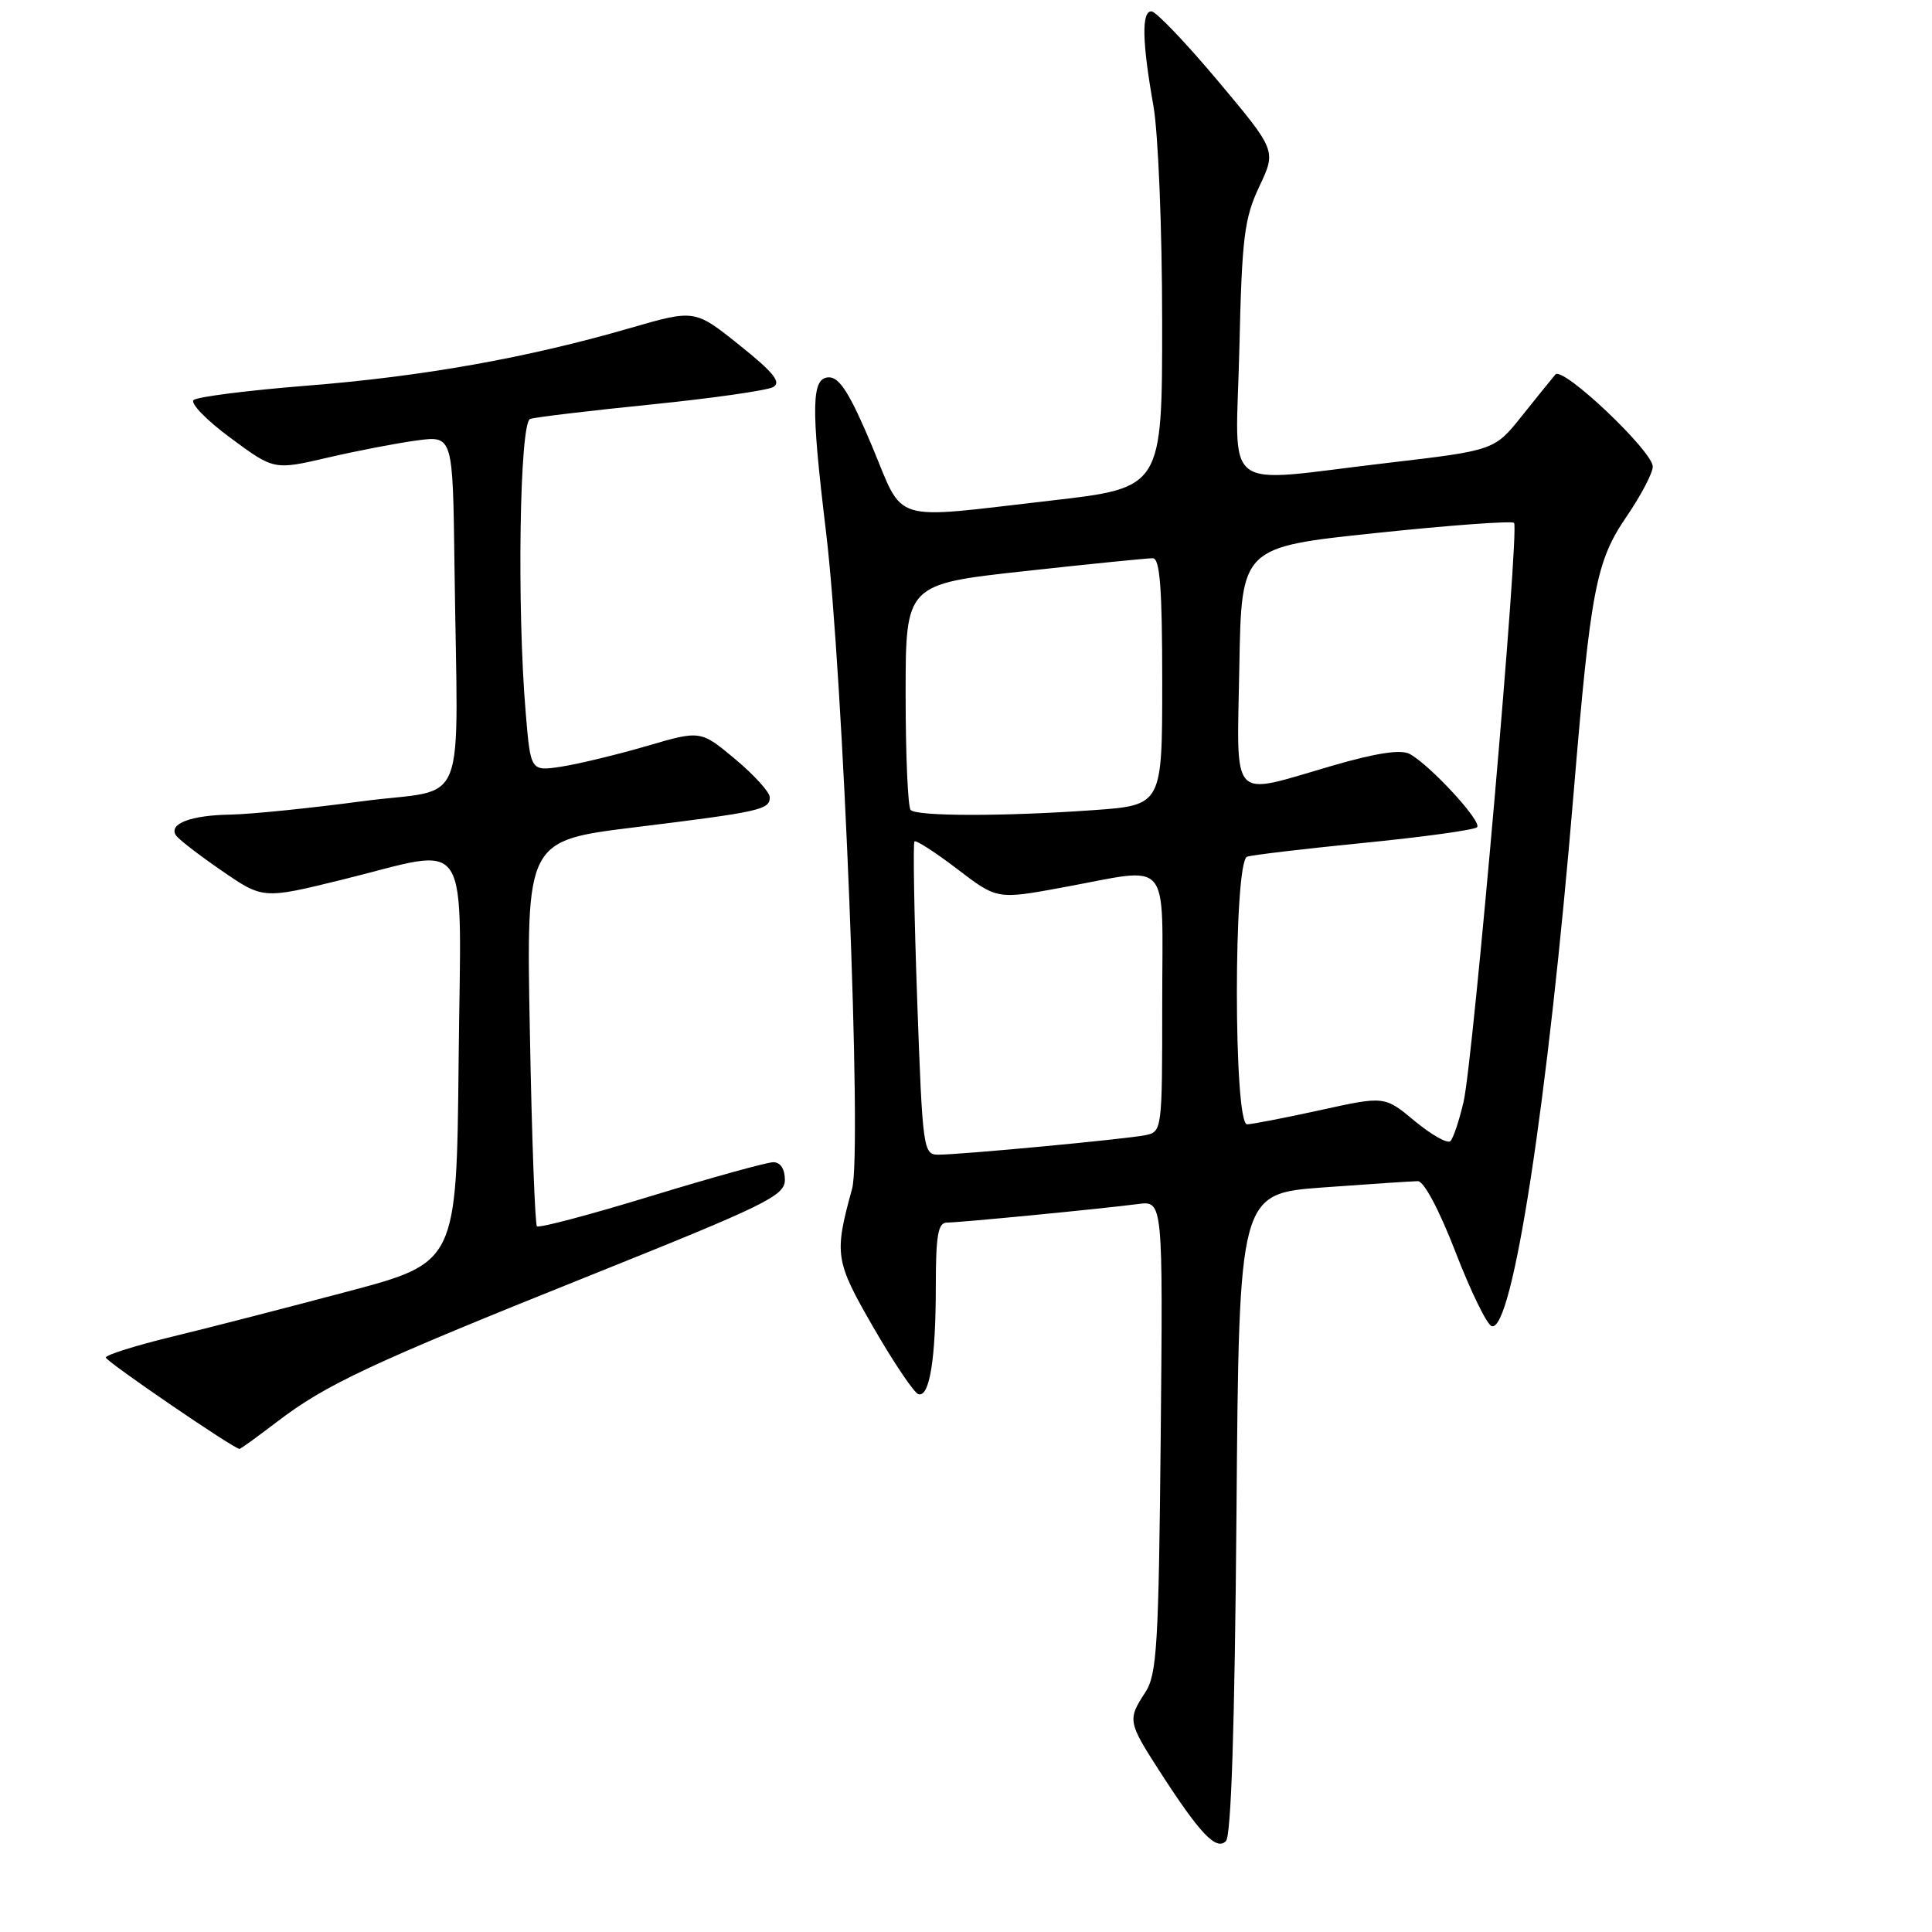 <?xml version="1.0" encoding="UTF-8" standalone="no"?>
<!DOCTYPE svg PUBLIC "-//W3C//DTD SVG 1.1//EN" "http://www.w3.org/Graphics/SVG/1.1/DTD/svg11.dtd" >
<svg xmlns="http://www.w3.org/2000/svg" xmlns:xlink="http://www.w3.org/1999/xlink" version="1.1" viewBox="0 0 256 256">
 <g >
 <path fill="currentColor"
d=" M 163.84 200.53 C 164.18 158.16 164.18 158.16 175.34 157.34 C 181.48 156.89 187.12 156.52 187.87 156.51 C 188.68 156.50 190.72 160.35 192.87 165.92 C 194.87 171.10 197.02 175.51 197.65 175.72 C 200.40 176.63 205.11 145.97 208.52 105.00 C 210.77 78.06 211.47 74.38 215.54 68.43 C 217.44 65.64 219.00 62.67 219.00 61.83 C 219.00 59.79 207.08 48.49 206.10 49.62 C 205.69 50.10 203.69 52.57 201.68 55.09 C 198.02 59.68 198.02 59.68 183.76 61.35 C 161.36 63.96 163.77 65.82 164.22 46.25 C 164.56 31.43 164.87 28.95 166.86 24.72 C 169.12 19.95 169.12 19.95 161.38 10.72 C 157.12 5.65 153.16 1.50 152.57 1.50 C 151.25 1.50 151.33 5.53 152.83 14.00 C 153.47 17.59 153.99 30.38 153.99 42.57 C 154.00 64.64 154.00 64.64 139.25 66.33 C 117.62 68.81 119.91 69.51 115.50 59.00 C 112.66 52.24 111.26 50.00 109.86 50.00 C 107.51 50.00 107.43 53.72 109.45 70.46 C 111.73 89.40 114.25 152.65 112.91 157.50 C 110.51 166.25 110.63 167.05 115.76 175.94 C 118.44 180.58 121.10 184.53 121.68 184.73 C 123.17 185.22 124.00 180.10 124.00 170.38 C 124.00 163.70 124.30 162.00 125.46 162.00 C 127.14 162.00 145.88 160.18 150.80 159.54 C 154.10 159.11 154.10 159.11 153.80 190.35 C 153.53 218.10 153.30 221.89 151.75 224.26 C 149.39 227.86 149.45 228.18 153.70 234.77 C 159.01 242.99 161.15 245.25 162.44 243.96 C 163.14 243.26 163.61 228.68 163.84 200.53 Z  M 36.66 188.43 C 43.25 183.40 49.00 180.71 78.25 168.98 C 101.59 159.62 104.00 158.44 104.00 156.33 C 104.00 154.90 103.41 154.00 102.47 154.00 C 101.62 154.00 94.34 156.02 86.28 158.48 C 78.22 160.95 71.42 162.75 71.15 162.49 C 70.89 162.23 70.46 150.62 70.21 136.70 C 69.73 111.39 69.73 111.39 84.12 109.62 C 100.76 107.57 102.00 107.29 102.00 105.64 C 102.00 104.97 99.94 102.70 97.42 100.59 C 92.83 96.76 92.83 96.76 85.67 98.86 C 81.72 100.01 76.66 101.23 74.41 101.58 C 70.31 102.21 70.31 102.21 69.66 94.45 C 68.48 80.52 68.85 55.99 70.25 55.51 C 70.94 55.28 78.13 54.42 86.24 53.60 C 94.35 52.78 101.64 51.74 102.45 51.29 C 103.56 50.66 102.52 49.36 97.98 45.73 C 92.06 40.99 92.06 40.99 83.46 43.48 C 69.87 47.42 56.07 49.88 40.72 51.10 C 32.90 51.72 26.12 52.58 25.65 53.01 C 25.19 53.44 27.39 55.71 30.56 58.04 C 36.31 62.29 36.31 62.29 43.41 60.64 C 47.31 59.73 52.64 58.71 55.25 58.36 C 60.00 57.73 60.00 57.73 60.22 74.86 C 60.64 108.46 62.28 104.26 48.00 106.17 C 41.12 107.09 33.25 107.89 30.50 107.94 C 25.28 108.03 22.35 109.14 23.30 110.67 C 23.60 111.16 26.32 113.27 29.35 115.35 C 34.85 119.14 34.85 119.14 45.31 116.57 C 62.76 112.28 61.08 109.66 60.77 140.65 C 60.50 167.30 60.50 167.30 46.00 171.15 C 38.02 173.27 27.56 175.97 22.75 177.13 C 17.94 178.30 14.01 179.54 14.02 179.88 C 14.03 180.39 30.97 191.97 31.74 191.99 C 31.87 192.00 34.09 190.39 36.66 188.43 Z  M 121.53 132.43 C 121.13 121.12 120.97 111.70 121.17 111.49 C 121.38 111.29 123.93 112.93 126.84 115.15 C 132.12 119.19 132.12 119.19 140.81 117.59 C 155.42 114.91 154.00 113.26 154.00 132.98 C 154.00 149.79 153.98 149.97 151.75 150.42 C 149.11 150.95 127.33 153.00 124.32 153.00 C 122.34 153.00 122.24 152.29 121.53 132.43 Z  M 187.48 148.56 C 183.47 145.22 183.47 145.22 174.98 147.09 C 170.32 148.11 165.94 148.96 165.25 148.98 C 163.44 149.01 163.44 114.12 165.25 113.52 C 165.94 113.28 172.93 112.46 180.79 111.68 C 188.64 110.90 195.37 109.97 195.72 109.61 C 196.43 108.90 189.54 101.41 186.80 99.91 C 185.63 99.27 182.39 99.76 176.44 101.49 C 162.82 105.44 163.90 106.61 164.22 88.25 C 164.50 72.50 164.50 72.50 182.29 70.63 C 192.08 69.60 200.33 68.99 200.62 69.29 C 201.36 70.02 195.22 140.45 193.93 146.00 C 193.36 148.47 192.57 150.81 192.19 151.20 C 191.81 151.58 189.69 150.39 187.48 148.56 Z  M 120.67 107.33 C 120.30 106.97 120.00 100.08 120.00 92.04 C 120.00 77.41 120.00 77.41 135.75 75.68 C 144.41 74.73 152.06 73.96 152.75 73.97 C 153.70 73.99 154.00 77.95 154.00 90.35 C 154.00 106.70 154.00 106.70 144.85 107.35 C 133.02 108.19 121.51 108.18 120.67 107.33 Z "/>
</g>
</svg>